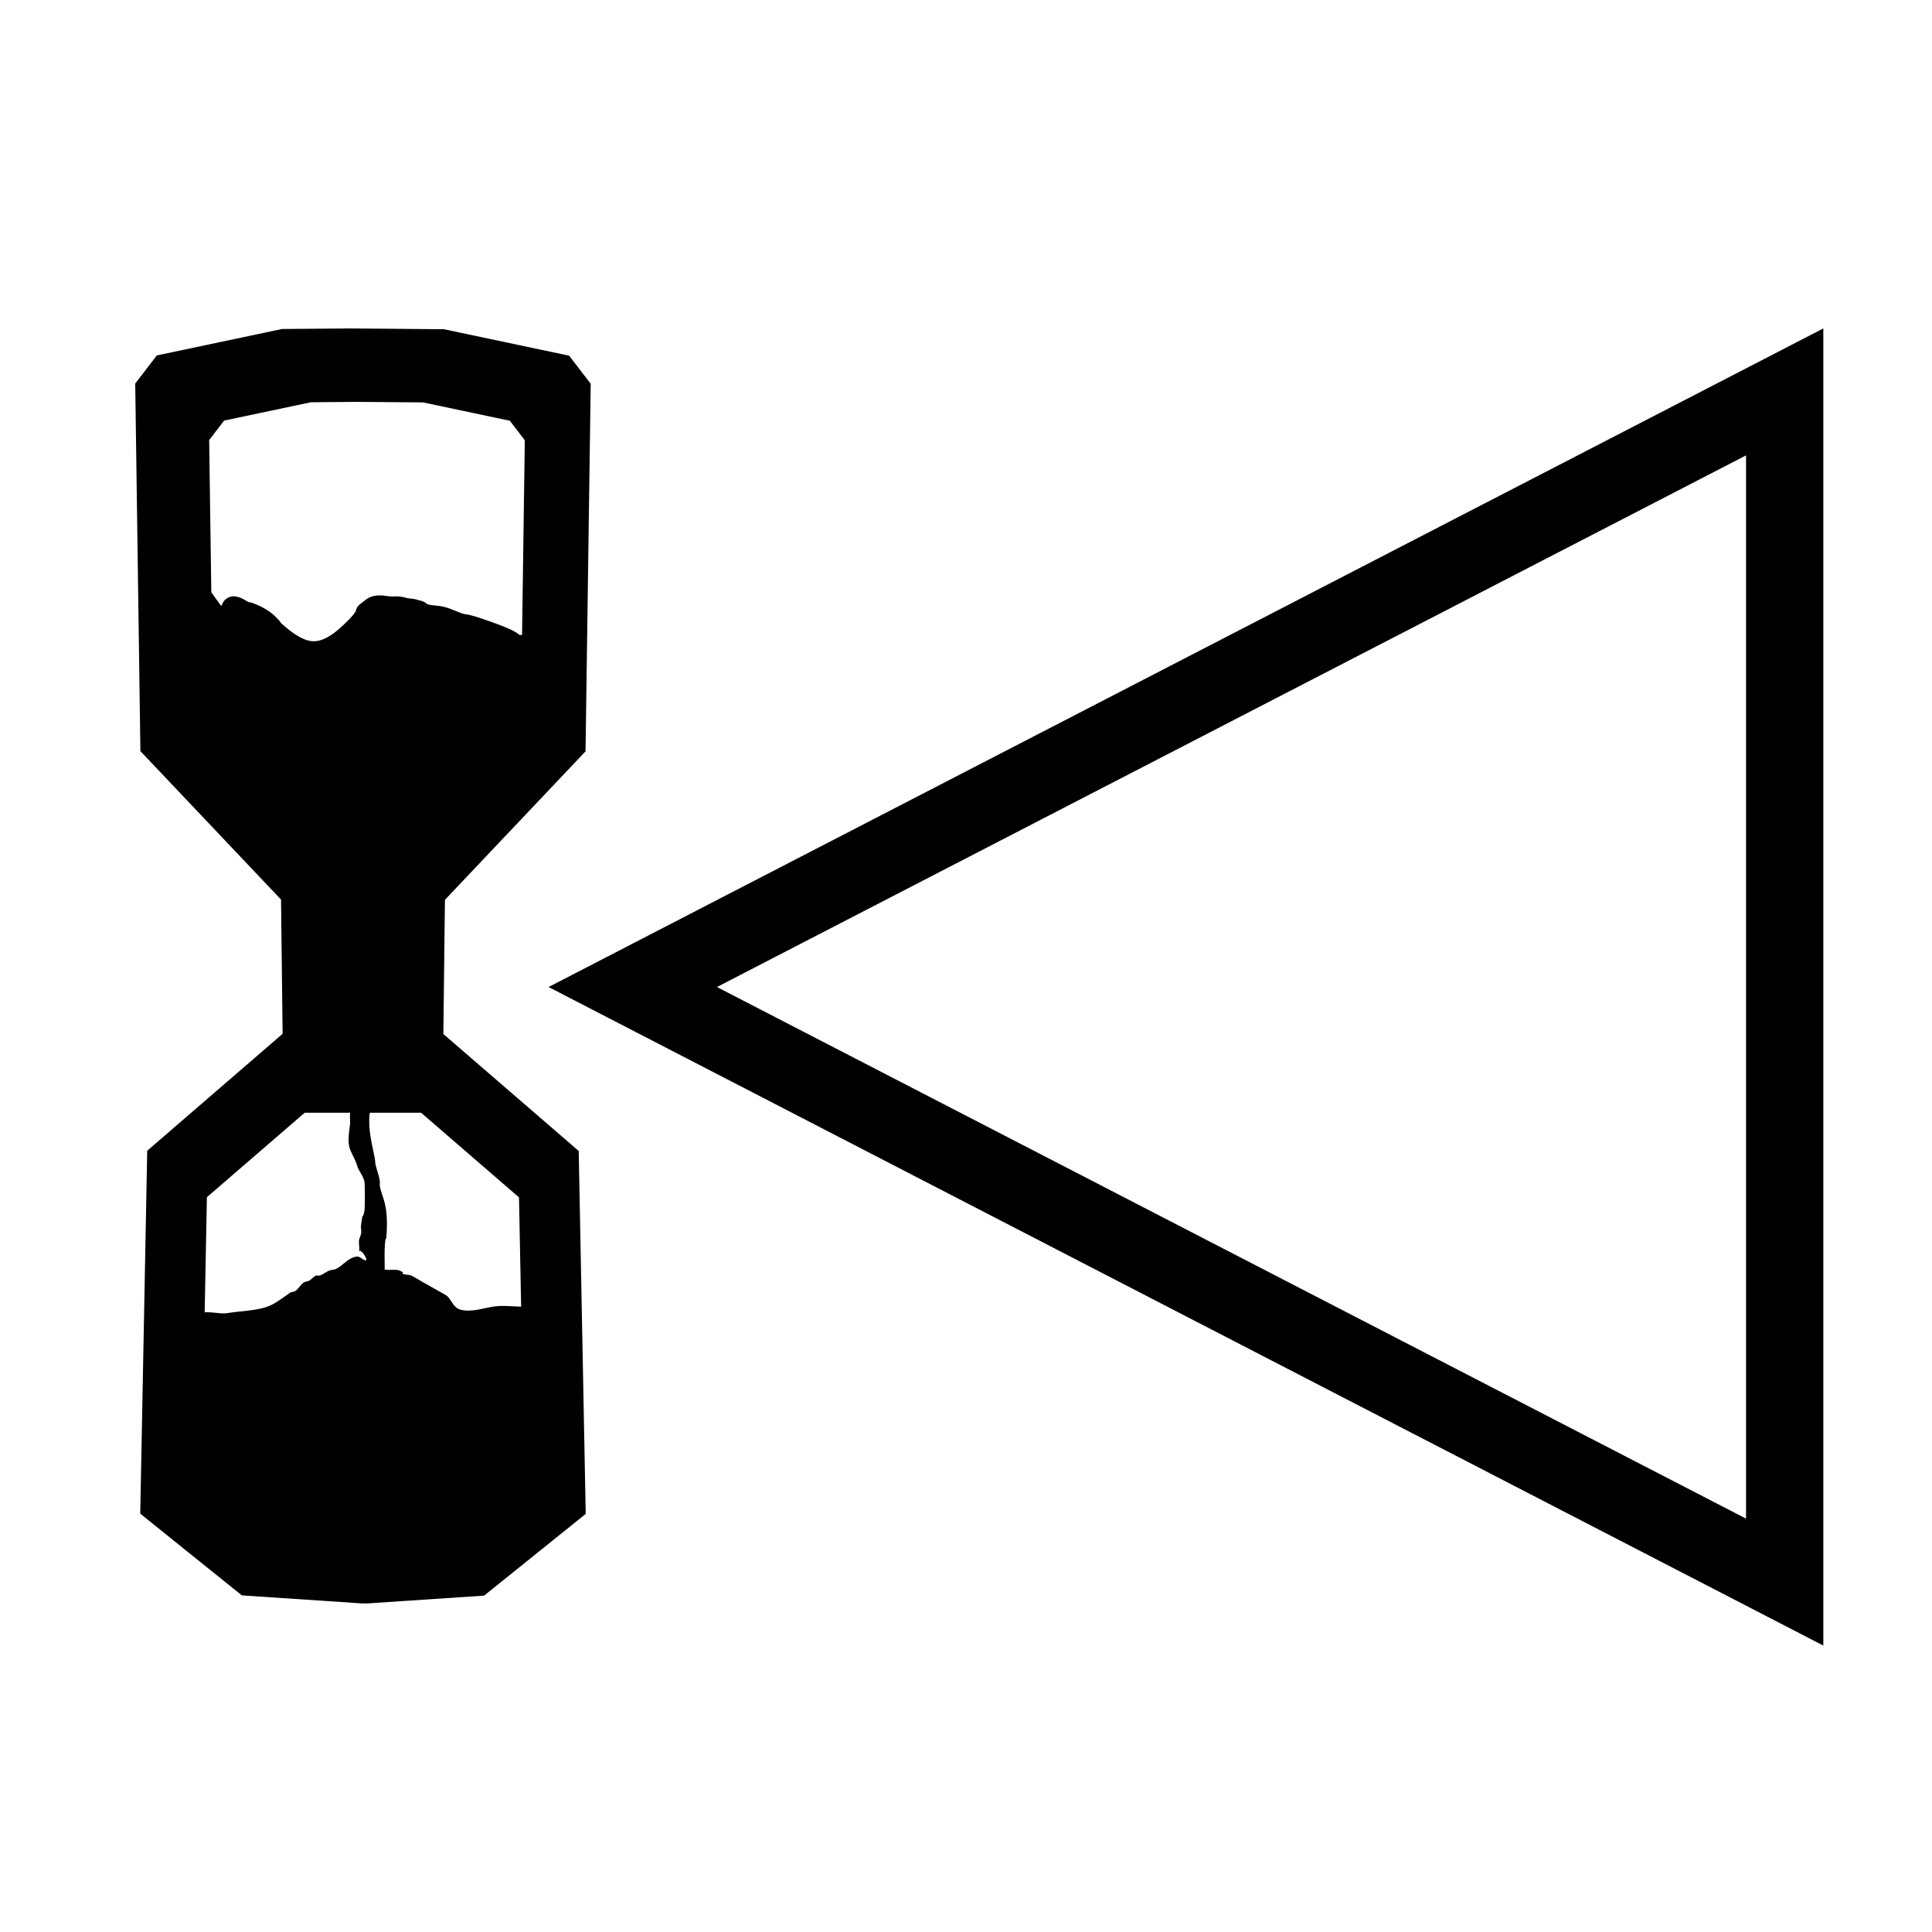 <?xml version="1.0" encoding="UTF-8" standalone="no"?>
<svg
   height="100"
   version="1.1"
   viewBox="0 0 100 100"
   width="100"
   id="svg1"
   sodipodi:docname="prev.svg"
   xml:space="preserve"
   inkscape:version="1.3.2 (091e20e, 2023-11-25, custom)"
   xmlns:inkscape="http://www.inkscape.org/namespaces/inkscape"
   xmlns:sodipodi="http://sodipodi.sourceforge.net/DTD/sodipodi-0.dtd"
   xmlns="http://www.w3.org/2000/svg"
   xmlns:svg="http://www.w3.org/2000/svg"><defs
     id="defs1" /><sodipodi:namedview
     id="namedview1"
     pagecolor="#505050"
     bordercolor="#ffffff"
     borderopacity="1"
     inkscape:showpageshadow="0"
     inkscape:pageopacity="0"
     inkscape:pagecheckerboard="1"
     inkscape:deskcolor="#505050"
     inkscape:zoom="5.6568542"
     inkscape:cx="88.741902"
     inkscape:cy="68.147417"
     inkscape:window-width="1920"
     inkscape:window-height="1017"
     inkscape:window-x="-8"
     inkscape:window-y="-8"
     inkscape:window-maximized="1"
     inkscape:current-layer="svg1" /><g
     id="g2"
     transform="matrix(-1,0,0,1,101.375,0)"><path
       id="path1"
       d="m 7,17 v 5.004 63.17 L 72.98,51.088 Z M 11,23.57 64.266,51.088 11,78.604 Z" /><path
       d="m 83.277,17 -1.752,0.014 -3.129,0.027 -6.479,1.369 -1.117,1.455 0.268,19.025 7.277,7.684 0.082,6.947 -7.006,6.053 -0.363,18.785 5.258,4.229 L 82.459,83 82.303,82.969 c 0.038,0.04 0.263,0.013 0.316,0.025 l 0.096,-0.006 6.143,-0.412 5.258,-4.229 -0.361,-18.785 -7.008,-6.053 0.082,-6.947 7.279,-7.684 0.268,-19.025 -1.117,-1.455 -6.48,-1.369 -3.1,-0.025 z m -0.418,3.801 0.277,0.002 2.148,0.018 4.492,0.949 0.773,1.008 -0.125,8.842 c 0.113,-0.157 0.207,-0.339 0.26,-0.463 0.024,-0.056 0.018,-0.121 0.045,-0.176 0,0 0,0 0,0 -0.027,0.054 -0.021,0.12 -0.045,0.176 -0.053,0.124 -0.147,0.306 -0.26,0.463 l -0.061,4.344 -5.045,5.324 v 0.043 h -5.879 v -0.035 l -5.043,-5.324 -0.035,-2.557 -0.15,-10.627 0.775,-1.01 4.49,-0.949 2.168,-0.018 z m -3.281,36.795 h 6.027 l 5.061,4.371 0.262,13.592 -3.805,3.059 -4.443,0.299 -0.07,0.004 c -0.024,-0.005 -0.093,4.7e-5 -0.15,-0.002 l 0.035,0.006 -4.443,-0.297 -3.805,-3.061 0.264,-13.59 z"
       style="stroke-width:1.001"
       id="path45" /><path
       d="m 90.426,31.619 c -0.095,0.132 -0.203,0.247 -0.314,0.289 -0.1,0.038 -0.393,0.002 -0.486,-0.045 -0.013,-0.007 0.01,-0.033 0,-0.043 -0.177,-0.177 -0.103,0.015 -0.221,-0.221 -0.027,-0.054 -0.021,-0.144 -0.088,-0.178 -0.124,-0.062 -0.531,0.234 -0.619,0.266 -0.071,0.026 -0.15,0.017 -0.221,0.043 -0.324,0.118 -0.726,0.33 -0.973,0.576 -0.587,0.587 0.474,-0.339 -0.354,0.396 -0.437,0.389 -0.973,0.809 -1.547,0.973 -1.044,0.298 -1.932,-0.473 -2.607,-1.148 -0.14,-0.14 -0.28,-0.281 -0.396,-0.441 -0.424,-0.588 0.073,-0.165 -0.398,-0.531 -0.058,-0.045 -0.11,-0.103 -0.178,-0.133 -0.26,-0.115 -0.575,-0.015 -0.838,0 -0.147,0.008 -0.297,-0.015 -0.443,0 -0.135,0.014 -0.263,0.064 -0.396,0.088 -0.117,0.021 -0.238,0.016 -0.354,0.045 -0.761,0.19 0.03,0.067 -0.664,0.266 -0.276,0.079 -0.566,0.058 -0.84,0.133 -0.337,0.092 -0.638,0.258 -0.973,0.354 -0.086,0.025 -0.176,0.023 -0.264,0.043 -0.415,0.096 -0.837,0.257 -1.238,0.398 -0.321,0.113 -0.667,0.246 -0.973,0.398 -0.154,0.077 -0.275,0.222 -0.441,0.264 -0.077,0.019 -0.157,0.01 -0.236,0.004 l 0.035,2.557 5.043,5.324 v 0.035 h 5.879 v -0.043 l 5.045,-5.324 z"
       style="stroke:#000000;stroke-width:1.1;stroke-opacity:1"
       id="path40" /><path
       style="fill:#000000;fill-opacity:1;stroke:none;stroke-width:1.1;stroke-dasharray:none;stroke-opacity:1"
       d="m 73.981,67.617 c 0.582,0.059 1.188,-0.073 1.768,0 0.551,0.069 1.195,0.32 1.768,0.177 0.394,-0.099 0.45,-0.45 0.707,-0.707 0.053,-0.053 1.059,-0.6 1.237,-0.707 0.193,-0.116 0.425,-0.257 0.619,-0.354 0.114,-0.057 0.338,-0.037 0.442,-0.088 0.026,-0.013 0,-0.059 0,-0.088 0.059,-0.029 0.114,-0.068 0.177,-0.088 0.284,-0.095 0.581,0.033 0.884,-0.088 0.386,-0.154 -0.054,-0.023 0.442,-0.354 0.32,-0.214 0.172,-0.021 0.442,-0.088 0.237,-0.059 0.255,-0.246 0.53,-0.177 0.423,0.106 0.599,0.432 0.972,0.619 0.109,0.054 0.24,0.046 0.354,0.088 0.185,0.069 0.339,0.217 0.53,0.265 0.057,0.014 0.124,-0.026 0.177,0 0.147,0.074 0.215,0.196 0.354,0.265 0.069,0.034 0.204,0.047 0.265,0.088 0.17,0.113 0.272,0.329 0.442,0.442 0.078,0.052 0.188,0.037 0.265,0.088 0.493,0.329 0.839,0.652 1.414,0.795 0.608,0.152 1.241,0.163 1.856,0.265 0.354,0.059 1.053,-0.136 1.326,0 0.162,0.081 0.298,0.246 0.442,0.354 0.048,0.036 0.235,0.087 0.265,0.177 0.076,0.229 -0.043,0.56 0,0.795 0.07,0.387 0.17,0.768 0.265,1.149 0.144,0.577 0.047,-0.334 0.177,0.442 0.104,0.624 -0.15,1.434 0,2.033 0.086,0.342 0.177,0.692 0.177,1.061 0,0.208 0.205,2.139 0.177,2.21 -0.031,0.077 -0.146,0.099 -0.177,0.177 -0.009,0.023 -0.081,0.788 -0.088,0.795 -0.243,0.243 -0.66,0.274 -0.884,0.53 -0.14,0.16 -0.203,0.38 -0.354,0.53 -0.066,0.066 -0.18,0.052 -0.265,0.088 -0.121,0.052 -0.225,0.148 -0.354,0.177 -0.144,0.032 -0.298,-0.032 -0.442,0 -0.105,0.023 -0.752,0.287 -0.884,0.354 -0.095,0.048 -0.164,0.143 -0.265,0.177 -0.346,0.115 -1.376,-0.012 -1.591,0 -1.007,0.056 -1.997,0.346 -3.005,0.442 -1.063,0.101 -2.126,0.275 -3.182,0.442 -0.385,0.061 -0.742,0.147 -1.149,0.088 -0.287,-0.041 -0.91,-0.283 -1.149,-0.442 -0.104,-0.069 -0.161,-0.196 -0.265,-0.265 -0.337,-0.224 -1.464,-0.4 -1.856,-0.53 -0.192,-0.064 -0.621,-0.603 -0.795,-0.707 -0.051,-0.03 -0.124,0.026 -0.177,0 -0.026,-0.013 0.007,-0.06 0,-0.088 -0.023,-0.09 -0.023,-0.199 -0.088,-0.265 -0.253,-0.253 -0.111,0.221 -0.265,-0.088 -0.026,-0.053 0.042,-0.135 0,-0.177 -0.236,-0.236 -0.147,0.088 -0.265,-0.265 -0.027,-0.08 0.027,-0.186 0,-0.265 -0.034,-0.101 -0.102,-0.19 -0.177,-0.265 -0.021,-0.021 -0.075,0.026 -0.088,0 -0.035,-0.071 0.035,-0.194 0,-0.265 -0.181,-0.362 -0.329,-0.329 -0.619,-0.619 -0.047,-0.047 -0.042,-0.13 -0.088,-0.177 -0.021,-0.021 -0.068,0.021 -0.088,0 -0.041,-0.041 0.018,-0.972 0,-1.061 -0.026,-0.129 -0.151,-0.224 -0.177,-0.354 -0.063,-0.313 -0.043,-0.656 -0.088,-0.972 -0.046,-0.322 -0.091,-0.186 -0.177,-0.442 -0.061,-0.183 -0.139,-1.728 -0.088,-2.033 0.056,-0.336 0.286,-0.634 0.354,-0.972 0.019,-0.095 -0.043,-0.355 0,-0.442 0.013,-0.026 0.068,0.021 0.088,0 0.076,-0.076 -0.053,-0.337 0,-0.442 0.159,-0.318 0.102,-0.861 0.177,-1.237 z"
       id="path46" /><path
       style="fill:#000000;fill-opacity:1;stroke:none;stroke-width:1.1;stroke-dasharray:none;stroke-opacity:1"
       d="m 81.936,56.966 c 0.171,0.184 0.281,0.454 0.309,0.707 0.085,0.763 -0.118,1.516 -0.265,2.254 -0.023,0.116 -0.019,0.237 -0.044,0.354 -0.06,0.278 -0.177,0.557 -0.221,0.84 -0.013,0.087 0.015,0.178 0,0.265 -0.052,0.311 -0.197,0.621 -0.265,0.928 -0.105,0.473 -0.121,1.018 -0.088,1.503 0.048,0.717 0.035,-0.068 0.088,0.575 0.058,0.694 -0.048,1.394 0.088,2.077 0.054,0.269 -0.446,0.269 -0.53,0.354 -0.021,0.021 0.021,0.068 0,0.088 -0.01,0.01 -0.154,0.067 -0.088,0.133 0.05,0.05 0.439,0.008 0.486,0 0.078,-0.013 0.144,-0.071 0.221,-0.088 0.076,-0.017 0.347,-0.048 0.442,-0.088 0.049,-0.021 0.086,-0.062 0.133,-0.088 0.057,-0.033 0.136,-0.037 0.177,-0.088 0.028,-0.035 -0.014,-0.091 0,-0.133 0.017,-0.05 0.057,-0.09 0.088,-0.133 0.094,-0.125 0.034,-0.804 0,-0.972 -0.02,-0.102 -0.072,-0.2 -0.044,-0.309 0.024,-0.098 0.15,-0.282 0.221,-0.354 0.01,-0.01 0.034,0.01 0.044,0 0.01,-0.01 -0.01,-0.034 0,-0.044 0.029,-0.029 0.059,0.029 0.088,0 0.021,-0.021 0,-0.059 0,-0.088 0,-0.156 0.047,-0.39 0,-0.53 -0.03,-0.091 -0.065,-0.173 -0.088,-0.265 -0.034,-0.137 0.02,-0.303 0,-0.442 -0.014,-0.1 -0.03,-0.209 -0.044,-0.309 -0.05,-0.351 -0.051,0.009 -0.133,-0.442 -0.029,-0.161 -0.031,-1.319 0,-1.503 0.033,-0.198 0.172,-0.407 0.265,-0.575 0.148,-0.267 0.042,-0.105 0.177,-0.442 0.109,-0.272 0.295,-0.549 0.354,-0.84 0.061,-0.303 -2.44e-4,-0.753 -0.044,-1.061 -0.022,-0.154 0,-0.331 0,-0.486 0,-0.127 -0.045,-0.396 0,-0.53 0.015,-0.046 0.081,-0.16 0.044,-0.221 -0.231,-0.386 -0.555,-0.27 -0.928,-0.177 -0.241,0.06 -0.146,-0.045 -0.442,0.133 z"
       id="path47" /></g></svg>
